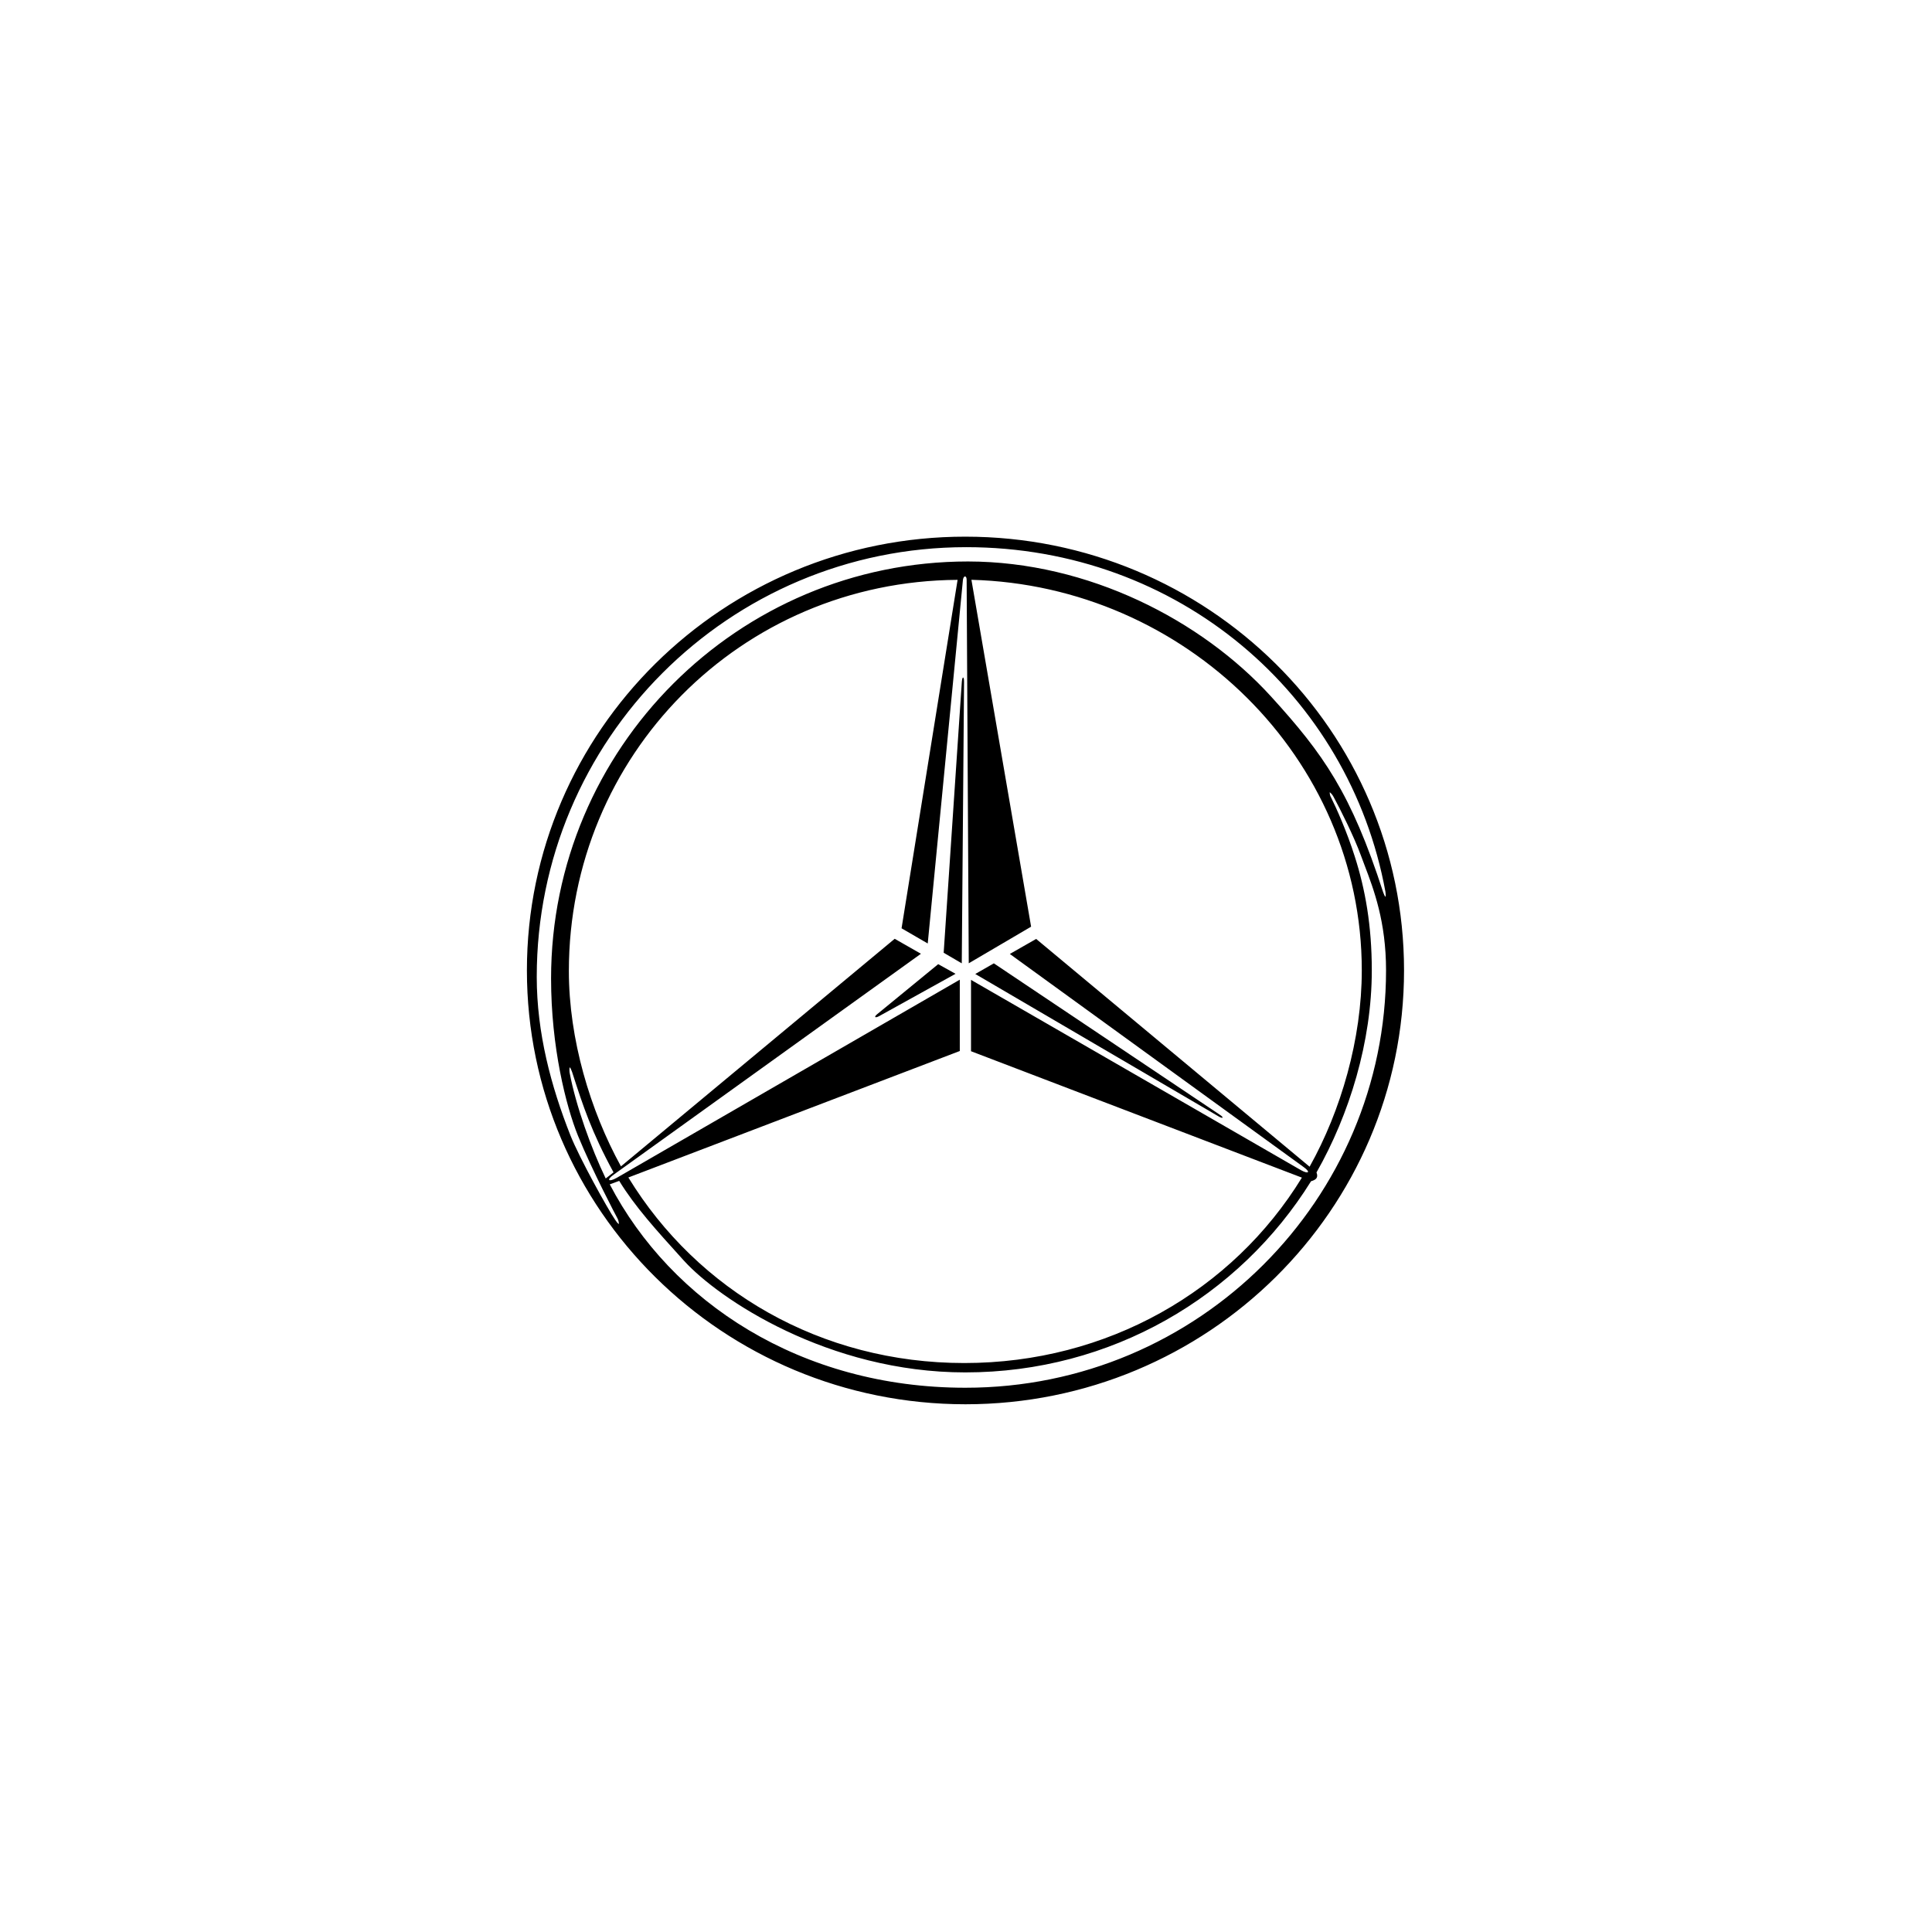 <svg width="99" height="99" viewBox="0 0 99 99" fill="none" xmlns="http://www.w3.org/2000/svg">
<g id="mercedes">
<path id="Path" fill-rule="evenodd" clip-rule="evenodd" d="M0 3C0 1.343 1.343 0 3 0H96C97.657 0 99 1.343 99 3V96C99 97.657 97.657 99 96 99H3C1.343 99 0 97.657 0 96V3Z" />
<g id="Group">
<path id="Path_2" d="M49.4 34.94C49.4 34.649 49.312 34.639 49.287 34.93L48.356 48.822L49.283 49.363L49.4 34.94Z" fill="black"/>
<path id="Path_3" d="M45.052 52.067L48.964 49.9L48.075 49.406L44.943 51.973C44.767 52.12 44.846 52.181 45.052 52.067Z" fill="black"/>
<path id="Shape" fill-rule="evenodd" clip-rule="evenodd" d="M27 49.724C27 37.449 37.062 27.495 49.468 27.5C61.891 27.5 71.946 37.455 71.946 49.724C71.946 62.003 61.884 71.958 49.47 71.958C37.055 71.954 27 61.998 27 49.724ZM70.992 45.958C70.944 45.901 70.911 45.812 70.873 45.711L70.871 45.704C69.227 40.639 67.827 38.648 65.13 35.689C61.579 31.789 55.776 28.779 49.605 28.771C37.81 28.771 28.238 38.345 28.238 50.141C28.238 53.65 29.002 56.676 29.617 58.198C30.338 59.963 31.585 62.338 31.647 62.446C31.703 62.571 31.708 62.622 31.714 62.728C31.625 62.661 31.588 62.606 31.513 62.493C31.155 61.975 29.689 59.335 29.231 58.182C28.238 55.671 27.504 52.934 27.504 50.059C27.504 37.901 37.346 28.038 49.512 28.038C60.38 28.038 69.142 35.587 70.992 45.693C70.994 45.72 70.997 45.745 71 45.77C71.008 45.835 71.015 45.895 70.992 45.958ZM31.038 60.388C30.296 58.847 29.511 56.676 29.187 54.958C29.186 54.938 29.184 54.918 29.182 54.898C29.176 54.824 29.171 54.758 29.199 54.687C29.248 54.75 29.274 54.821 29.312 54.924L29.322 54.951L29.363 55.078C29.856 56.604 30.308 58.001 31.439 60.074L31.038 60.388ZM47.191 48.873L31.446 60.192C31.065 60.462 31.176 60.589 31.594 60.36L49.182 50.201V53.856L32.199 60.337C35.752 66.142 42.058 69.845 49.411 69.845C56.749 69.845 63.159 66.138 66.712 60.344L49.757 53.867V50.211L66.672 59.966C67.058 60.18 67.167 60.063 66.806 59.806L51.746 48.883L53.095 48.113L67.107 59.785C68.717 56.91 69.781 53.241 69.781 49.724C69.781 38.823 60.717 30.004 49.778 29.71L52.836 47.485L49.641 49.361L49.533 29.713C49.533 29.479 49.376 29.479 49.343 29.713L47.539 48.346L46.198 47.568L49.069 29.713C37.938 29.782 29.15 38.719 29.15 49.76C29.15 53.246 30.245 56.91 31.819 59.767L45.846 48.106L47.191 48.873ZM49.468 71.111C41.025 71.111 34.399 66.722 31.245 60.689L31.73 60.511C32.539 61.831 33.592 62.994 35.003 64.552L35.059 64.613C36.833 66.563 42.442 70.325 49.461 70.325C56.932 70.327 63.498 66.451 67.181 60.529C67.464 60.45 67.555 60.326 67.46 60.079C69.148 57.108 70.294 53.375 70.294 49.724C70.294 47.427 69.957 45.557 69.421 43.888C69.024 42.628 68.465 41.376 68.215 40.881C68.148 40.763 68.142 40.701 68.137 40.593C68.227 40.667 68.271 40.717 68.337 40.837C68.663 41.433 69.394 42.891 69.737 43.84C69.795 44 69.859 44.168 69.926 44.344L69.926 44.344C70.393 45.57 71.024 47.224 71.024 49.724C71.024 61.423 61.449 71.118 49.468 71.111Z" fill="black"/>
<path id="Path_4" d="M62.511 57.126L50.927 49.364L49.975 49.909L62.454 57.213C62.677 57.342 62.724 57.264 62.511 57.126Z" fill="black"/>
</g>
</g>
</svg>
